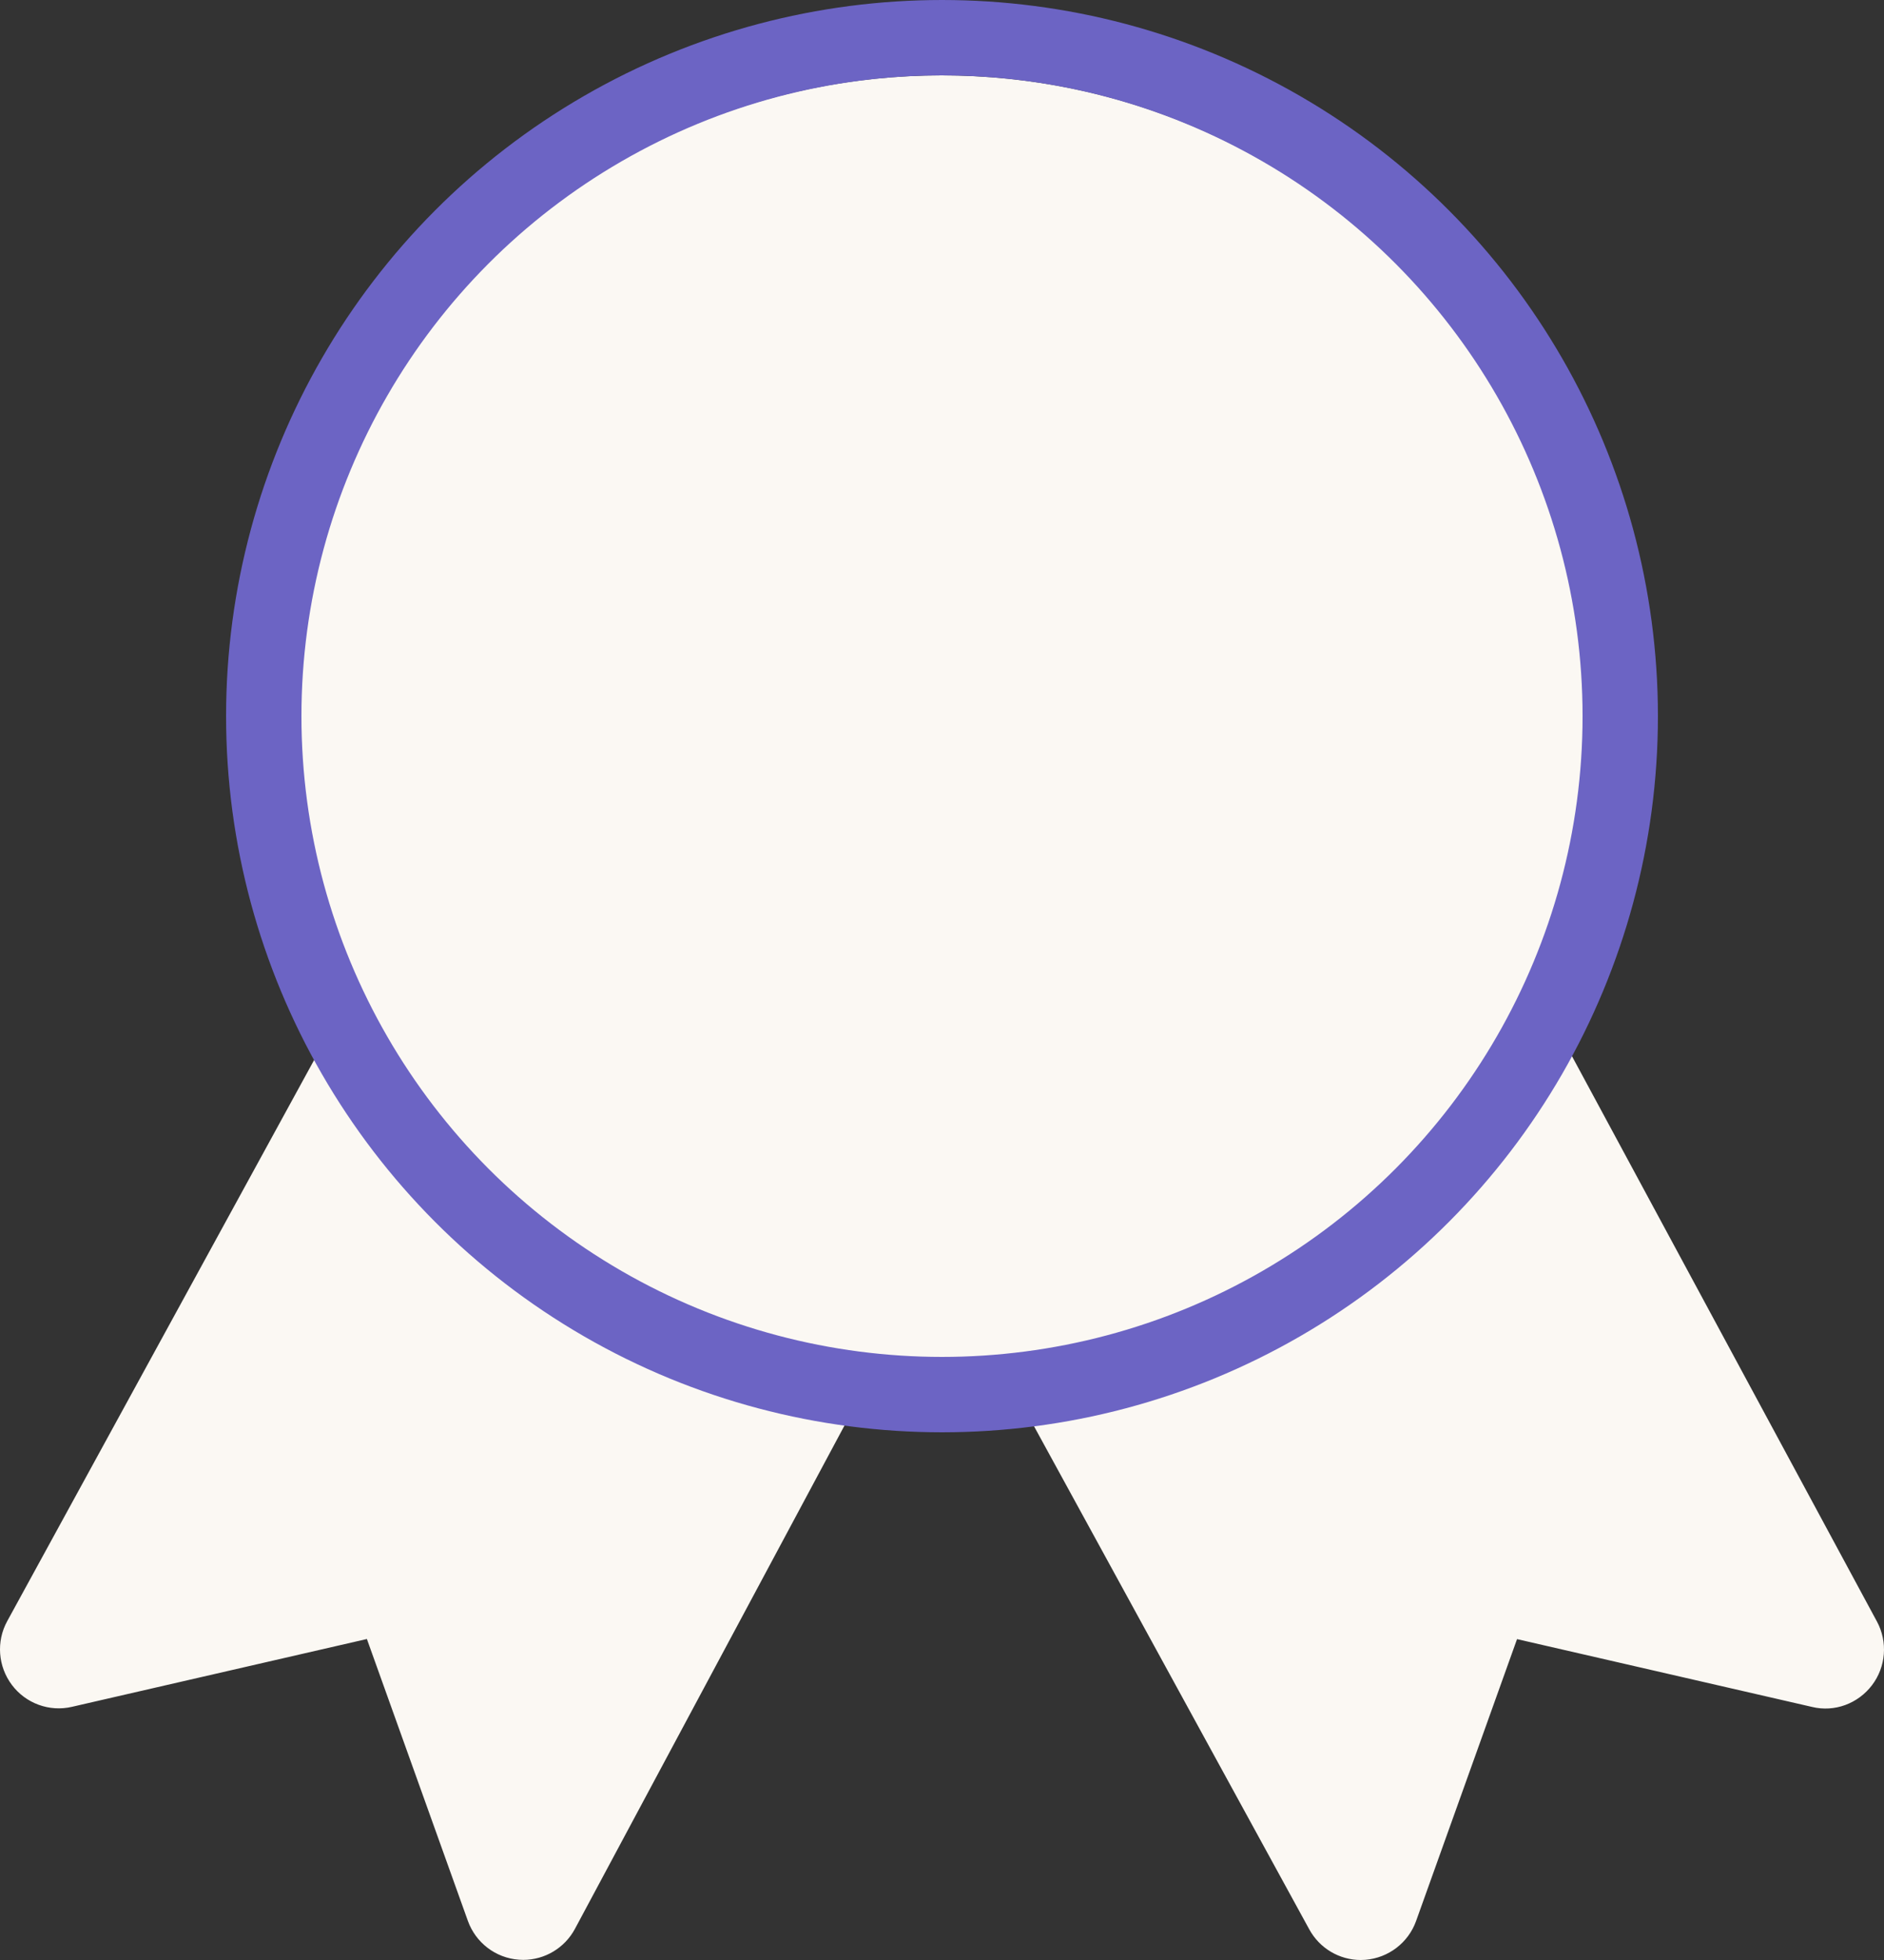 <svg width="50" height="52" viewBox="0 0 50 52" fill="none" xmlns="http://www.w3.org/2000/svg">
<rect x="0" y="0" width="50" height="52" fill="#333333" stroke="none"/>
<path d="M49.811 43.017L40.684 26.103C41.615 23.985 42.136 21.645 42.136 19.182C42.136 9.693 34.46 2 24.989 2C15.518 2 7.841 9.694 7.841 19.182C7.841 21.705 8.388 24.098 9.36 26.253L0.192 43.009C-0.104 43.548 -0.054 44.212 0.316 44.703C0.685 45.194 1.311 45.423 1.91 45.283L9.737 43.484L12.417 50.962C12.626 51.544 13.156 51.947 13.769 51.992C13.808 51.995 13.847 51.997 13.885 51.997C14.455 51.997 14.986 51.683 15.259 51.173L23.238 36.279C23.813 36.338 24.398 36.368 24.989 36.368C25.531 36.368 26.066 36.34 26.594 36.29L34.747 51.187C35.023 51.692 35.548 52 36.114 52C36.155 52 36.196 51.998 36.236 51.995C36.847 51.945 37.375 51.544 37.582 50.965L40.261 43.487L48.091 45.286C48.691 45.431 49.311 45.197 49.682 44.709C50.053 44.221 50.103 43.56 49.813 43.02L49.811 43.017ZM14.17 46.6L12.208 41.122C11.94 40.377 12.417 12.979 10.391 40.127L12.417 45.283L11.398 29.273C13.571 32.216 8.834 44.203 12.417 45.283L14.17 46.6ZM27 19.035C27 11.291 17.263 21.04 24.989 21.04C32.716 21.04 23.238 11.438 23.238 19.182C23.238 26.927 32.718 17.532 24.989 17.532C17.261 17.532 27 26.778 27 19.035ZM39.5 28.555C38.726 28.372 29.768 34.826 29.5 35.57L35.816 46.638L43.5 40.58C47.176 39.5 36.654 32.314 38.855 29.287L43.5 40.58L39.5 28.555Z" fill="#FBF8F3"/>
<circle cx="25" cy="19" r="18" stroke="#6C64C4" stroke-width="2"/>
</svg>
